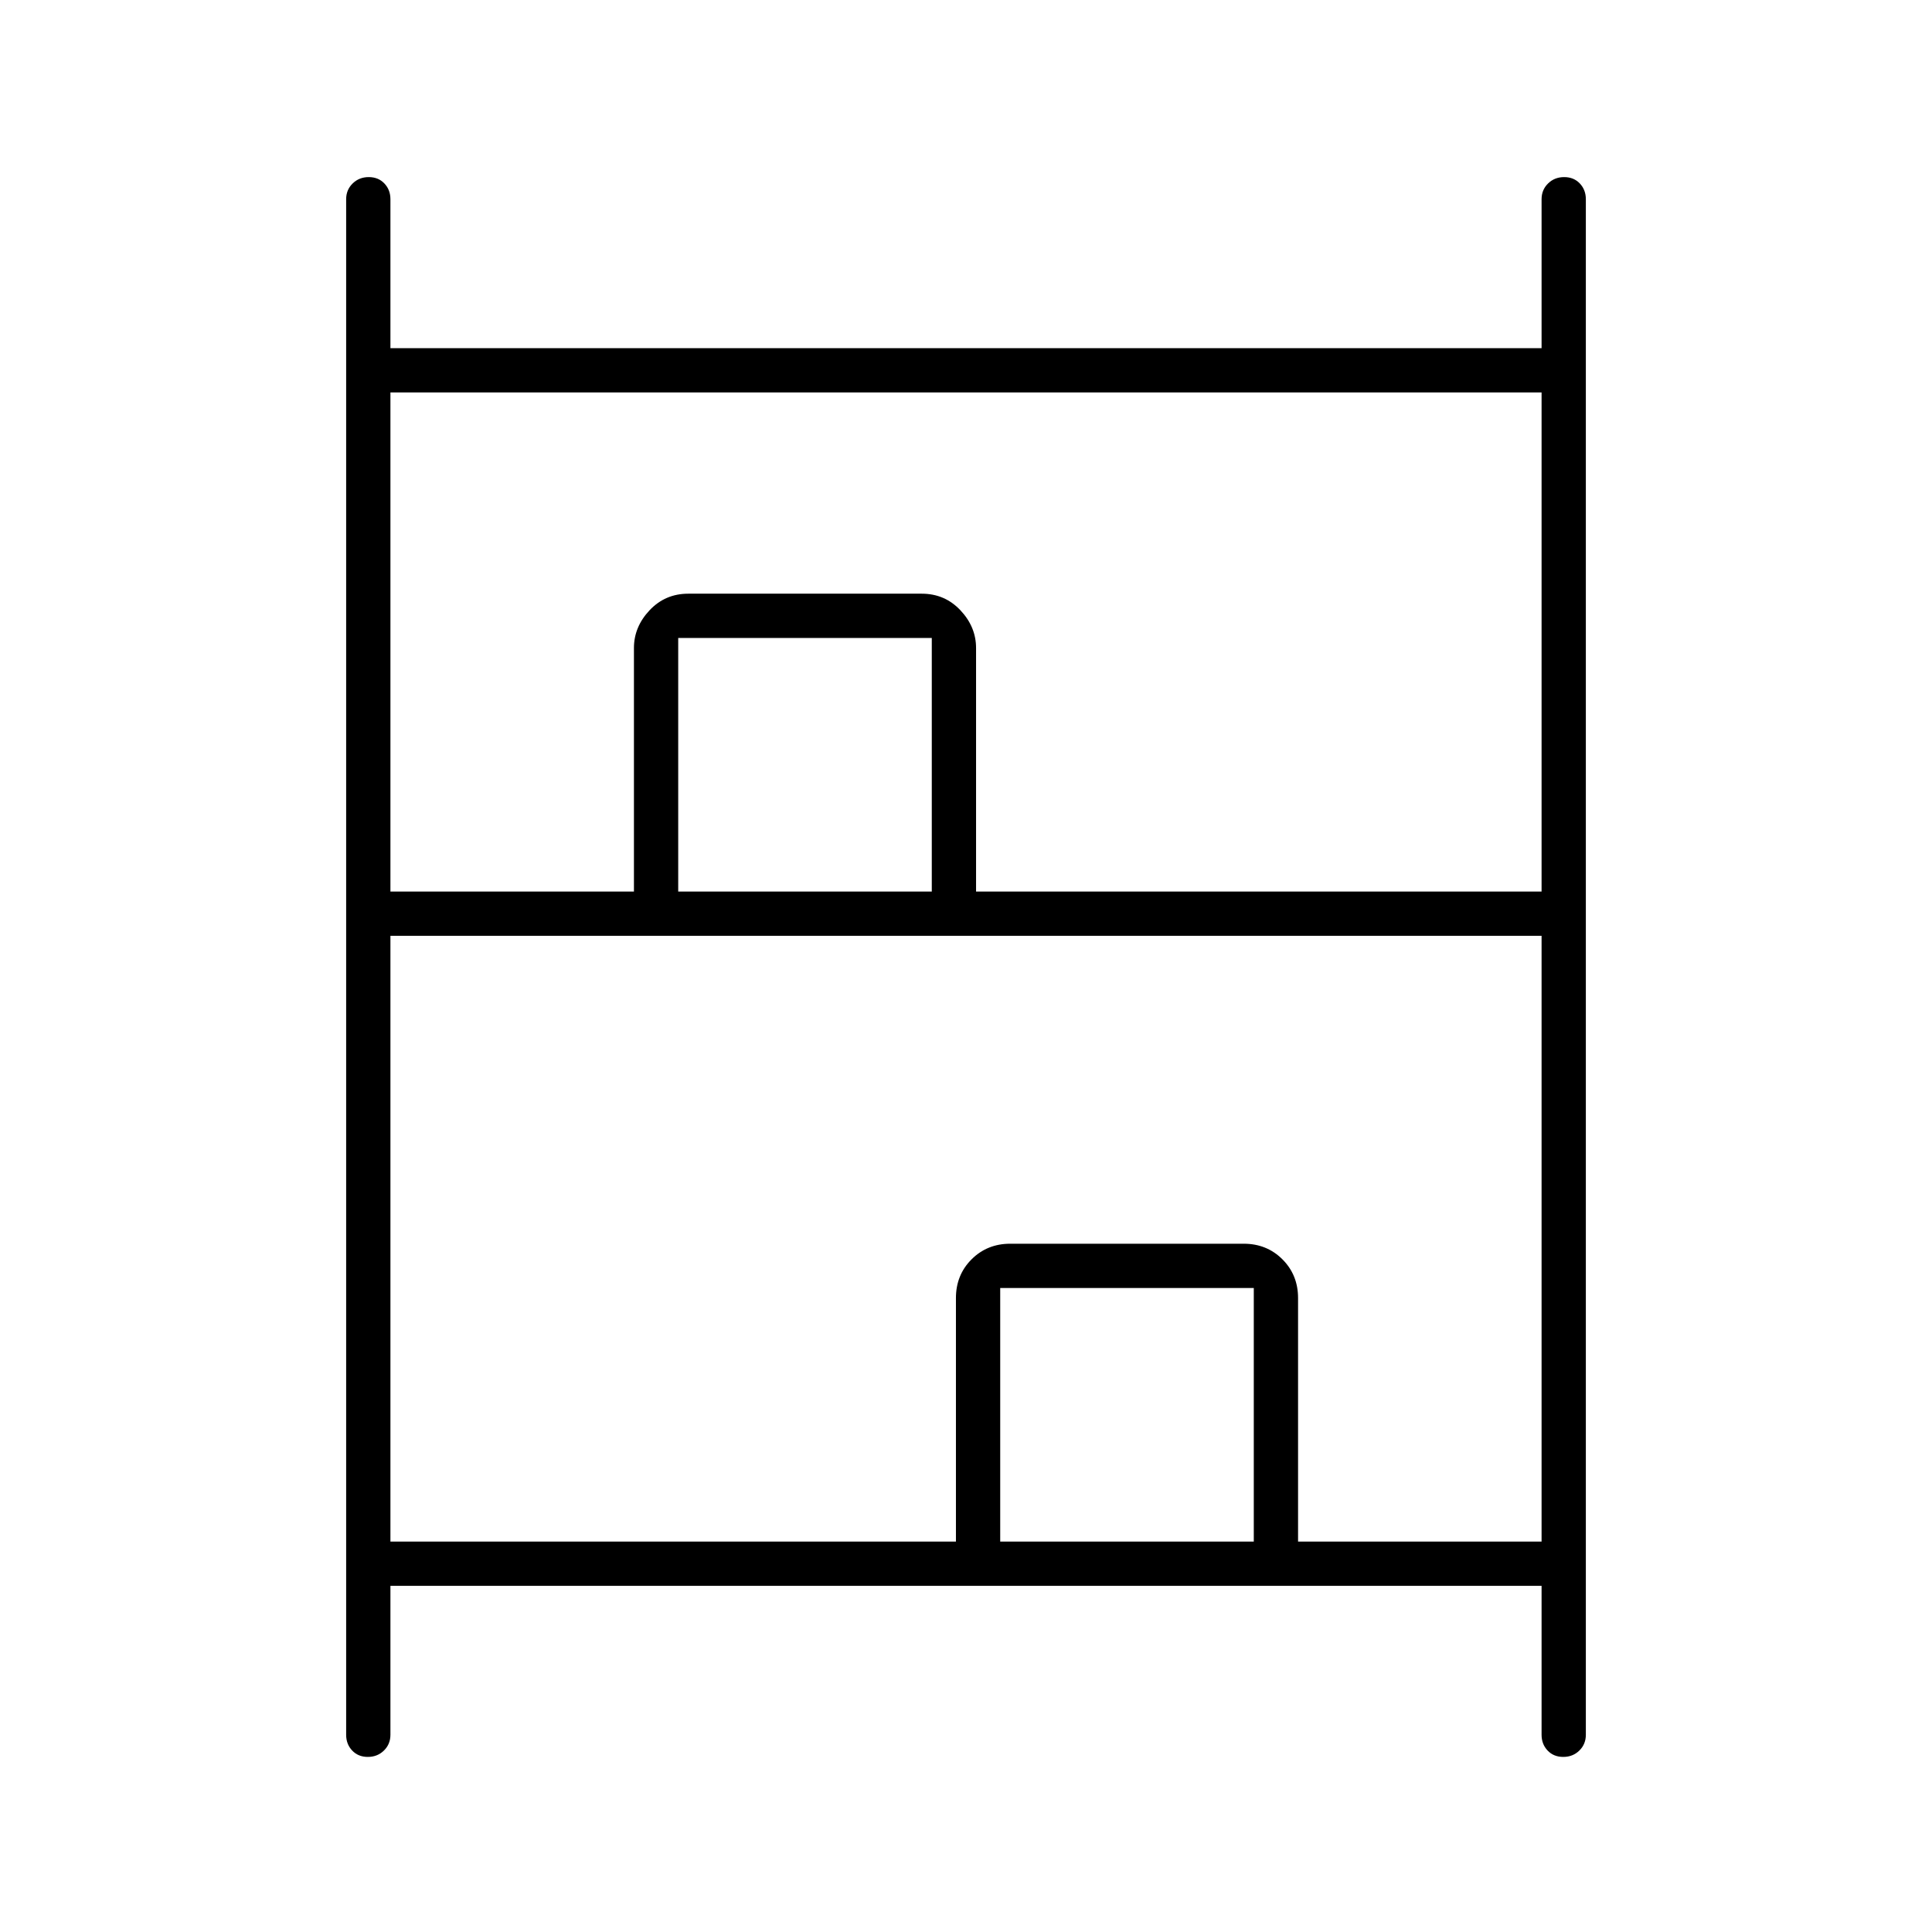 <svg xmlns="http://www.w3.org/2000/svg" width="48" height="48" viewBox="0 -960 960 960"><path d="M182.772-87Q178-87 175-90.162q-3-3.163-3-7.838v-763q0-4.675 3.228-7.838 3.228-3.162 8-3.162t7.772 3.162q3 3.163 3 7.838v74h572v-74q0-4.675 3.228-7.838 3.228-3.162 8-3.162t7.772 3.162q3 3.163 3 7.838v763q0 4.675-3.228 7.838-3.228 3.162-8 3.162T769-90.162q-3-3.163-3-7.838v-74H194v74q0 4.675-3.228 7.838-3.228 3.162-8 3.162ZM194-517h121v-121q0-10.5 7.763-18.75Q330.525-665 342-665h116q11.475 0 19.237 8.25Q485-648.5 485-638v121h281v-248H194v248Zm0 323h281v-121q0-11.475 7.763-19.237Q490.525-342 502-342h116q11.475 0 19.237 7.763Q645-326.475 645-315v121h121v-301H194v301Zm143-323h126v-126H337v126Zm160 323h126v-126H497v126ZM337-517h126-126Zm160 323h126-126Z"/></svg>